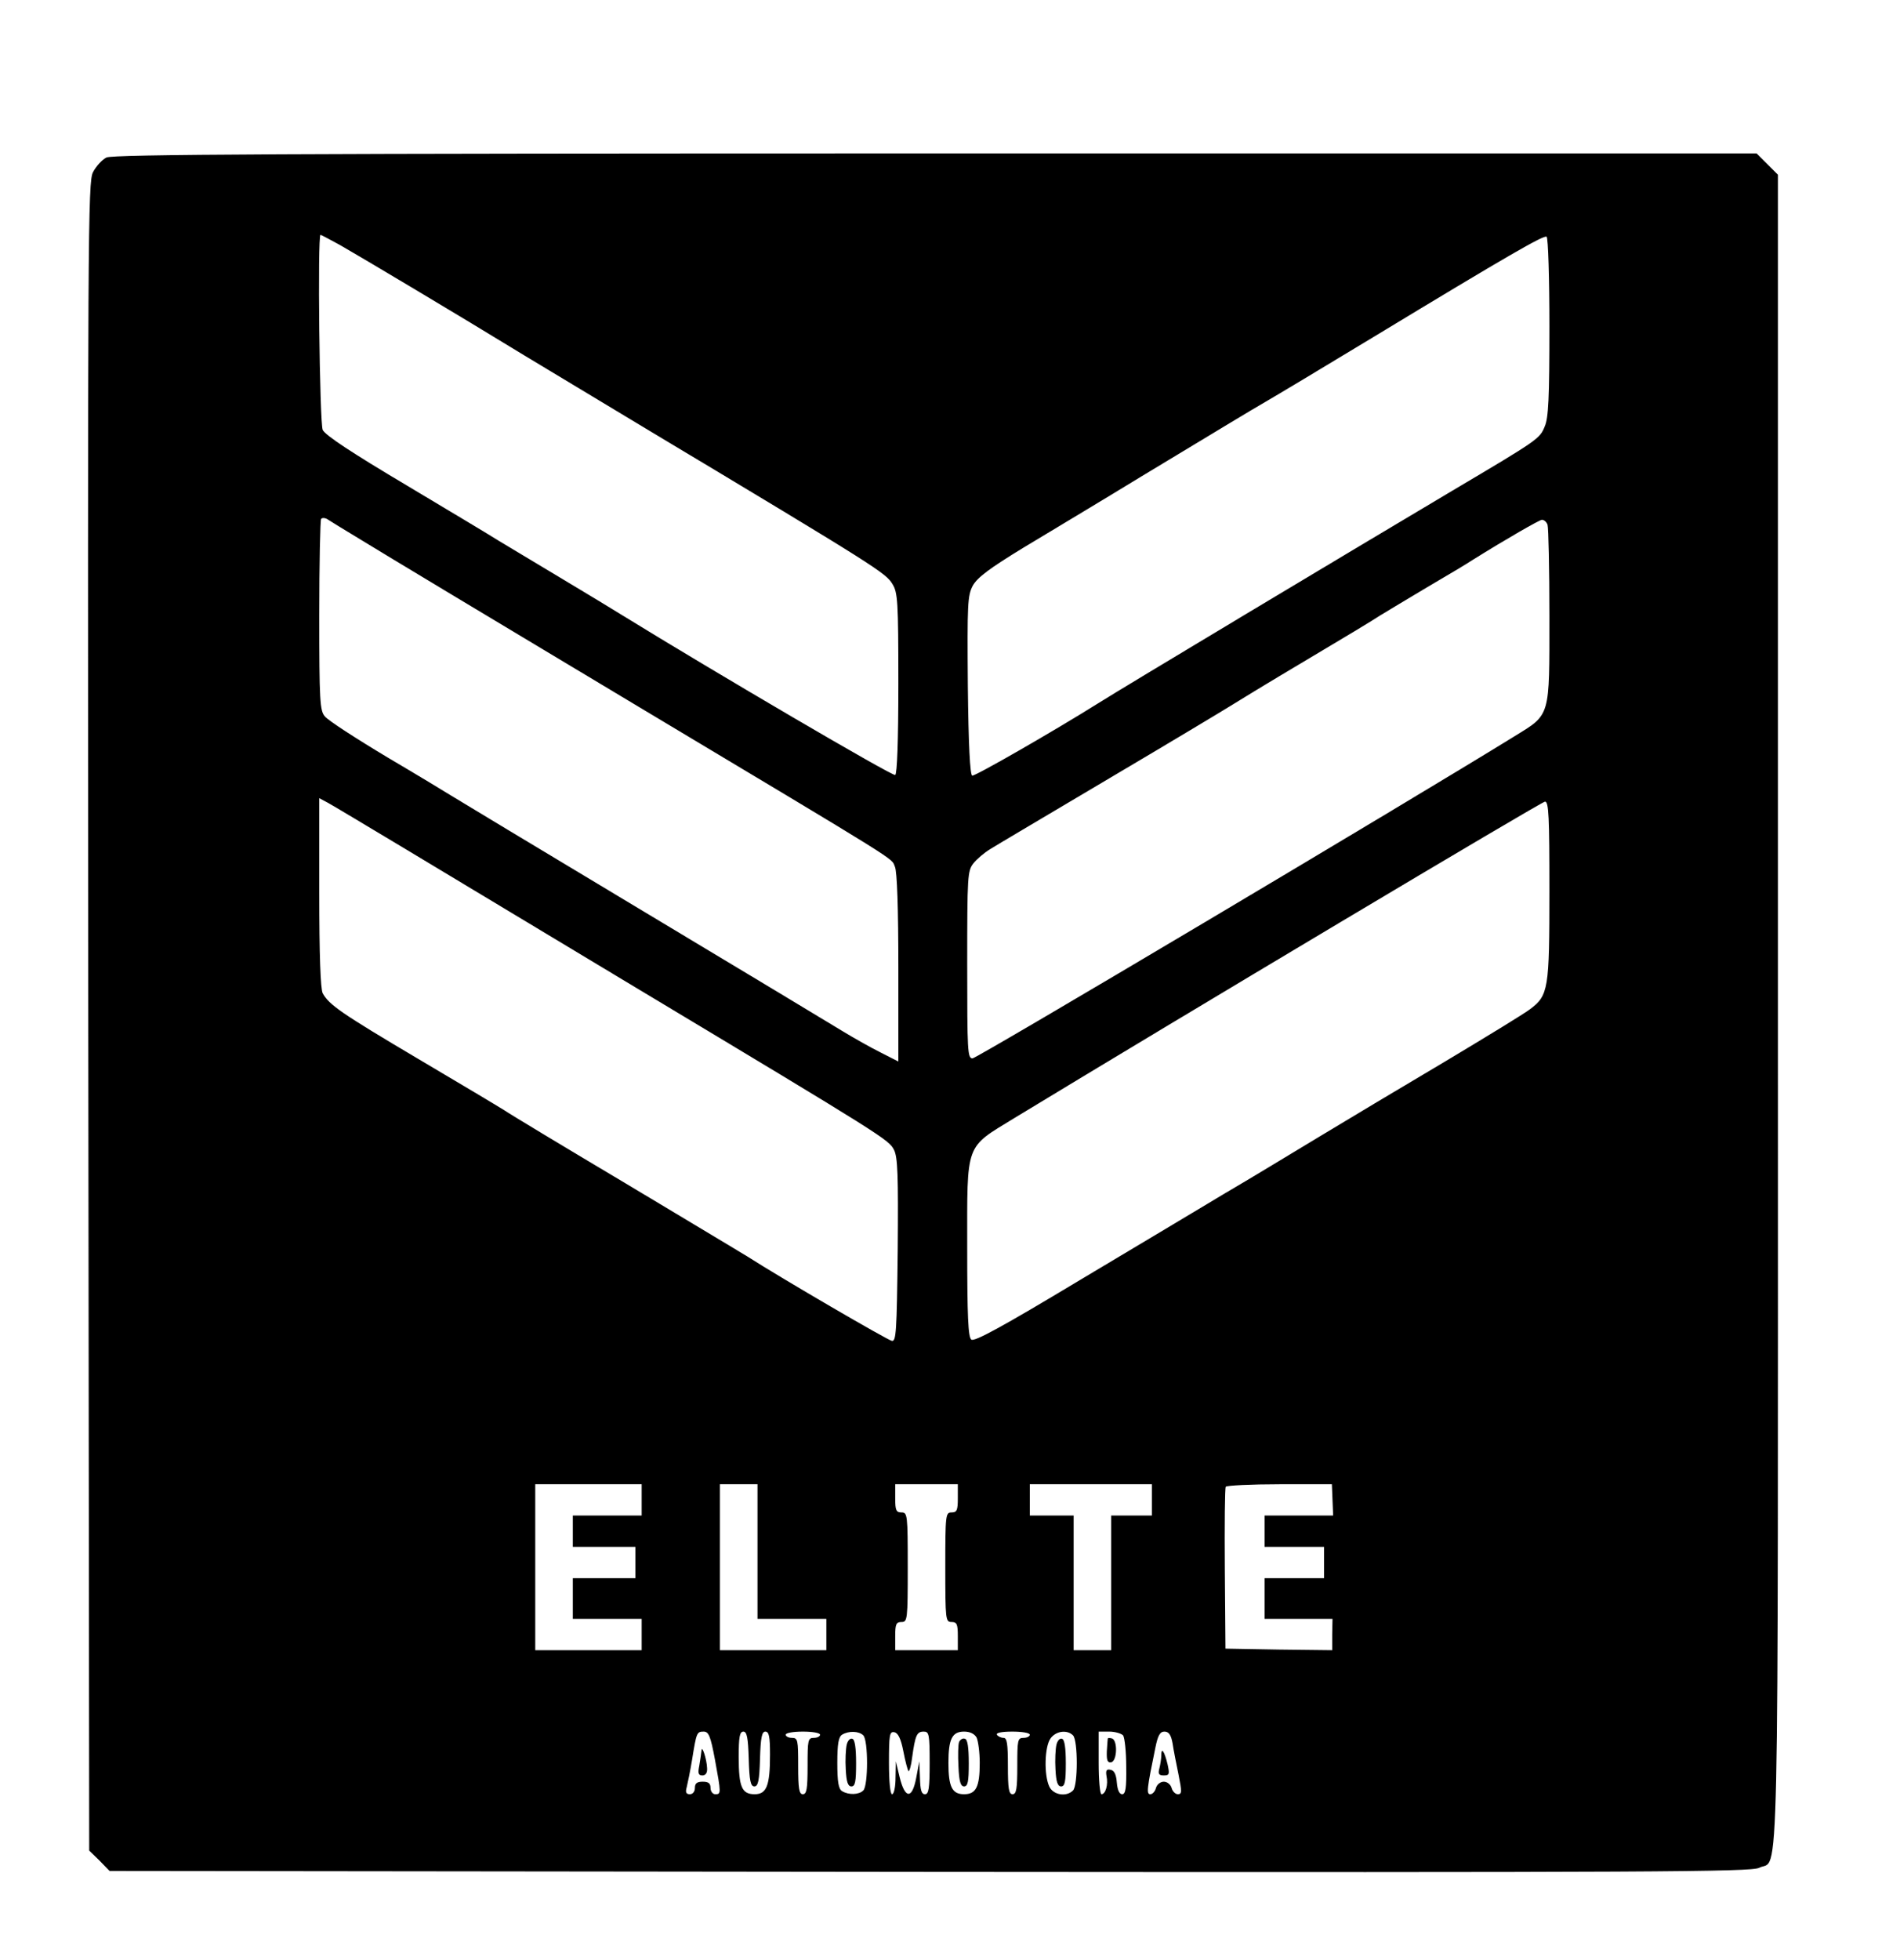 <?xml version="1.0" standalone="no"?>
<!DOCTYPE svg PUBLIC "-//W3C//DTD SVG 20010904//EN"
 "http://www.w3.org/TR/2001/REC-SVG-20010904/DTD/svg10.dtd">
<svg version="1.0" xmlns="http://www.w3.org/2000/svg"
 width="607pt" height="626pt" viewBox="0 0 607 626"
 preserveAspectRatio="xMidYMid meet">

<g transform="translate(0,626) scale(0.1,-0.1)"
fill="#000000" stroke="none">
<path d="M340 5757 c-14 -7 -33 -28 -43 -47 -16 -33 -17 -177 -15 -2697 l3
-2663 33 -32 32 -33 2621 -3 c2330 -2 2623 0 2649 13 65 34 60 -192 60 2741
l0 2666 -34 34 -34 34 -2624 0 c-2077 0 -2628 -3 -2648 -13z m747 -280 c70
-40 382 -226 588 -352 83 -50 266 -160 407 -245 719 -431 748 -450 769 -485
17 -27 19 -55 19 -317 0 -186 -4 -289 -10 -293 -8 -5 -573 326 -875 512 -22
14 -110 67 -195 118 -85 51 -173 104 -195 117 -22 14 -155 94 -296 178 -175
104 -260 160 -268 177 -10 22 -17 623 -7 623 2 0 30 -15 63 -33z m3863 -261
c0 -226 -3 -291 -15 -318 -16 -39 -18 -41 -295 -205 -308 -183 -1056 -631
-1130 -678 -142 -89 -396 -235 -404 -232 -7 2 -12 98 -14 288 -2 261 -1 287
16 319 15 26 52 54 160 120 78 47 250 150 381 230 282 170 329 199 396 238 28
16 183 109 345 207 426 258 542 325 551 319 5 -3 9 -133 9 -288z m-3795 -681
c55 -34 444 -268 865 -520 882 -528 826 -493 839 -523 7 -14 11 -134 11 -323
l0 -299 -57 29 c-32 16 -87 47 -123 69 -36 22 -328 198 -650 391 -322 193
-592 356 -600 361 -8 5 -98 60 -200 120 -102 61 -193 120 -202 132 -16 18 -18
49 -18 322 0 167 3 306 6 309 4 4 12 3 18 0 6 -4 56 -35 111 -68z m3789 49 c3
-9 6 -140 6 -292 0 -325 4 -312 -111 -383 -340 -210 -1718 -1029 -1732 -1029
-16 0 -17 23 -17 299 0 284 1 300 20 324 11 14 35 34 53 45 17 11 190 113 382
227 193 114 366 218 385 230 19 12 127 78 240 145 113 67 221 132 240 145 19
12 87 52 150 90 63 37 129 76 145 87 109 68 212 127 221 128 7 0 15 -7 18 -16z
m-3656 -1031 c116 -70 452 -272 745 -448 793 -476 807 -485 823 -517 12 -23
14 -80 12 -320 -3 -264 -5 -293 -19 -290 -13 2 -350 198 -464 271 -16 10 -190
114 -385 231 -195 116 -371 222 -390 235 -19 12 -143 86 -275 164 -243 144
-284 172 -304 209 -7 14 -11 120 -11 322 l0 301 28 -15 c15 -8 123 -73 240
-143z m3662 -137 c0 -315 -3 -335 -62 -379 -18 -14 -141 -89 -273 -168 -132
-78 -314 -187 -405 -242 -91 -55 -223 -135 -295 -177 -71 -43 -281 -168 -465
-278 -251 -151 -338 -198 -347 -190 -10 8 -13 75 -13 293 0 340 -8 317 150
414 527 320 1685 1011 1696 1011 12 0 14 -50 14 -284z m-2900 -1946 l0 -50
-110 0 -110 0 0 -50 0 -50 100 0 100 0 0 -50 0 -50 -100 0 -100 0 0 -65 0 -65
110 0 110 0 0 -50 0 -50 -170 0 -170 0 0 265 0 265 170 0 170 0 0 -50z m370
-165 l0 -215 110 0 110 0 0 -50 0 -50 -170 0 -170 0 0 265 0 265 60 0 60 0 0
-215z m640 170 c0 -38 -3 -45 -20 -45 -19 0 -20 -7 -20 -175 0 -168 1 -175 20
-175 17 0 20 -7 20 -45 l0 -45 -100 0 -100 0 0 45 c0 38 3 45 20 45 19 0 20 7
20 175 0 168 -1 175 -20 175 -17 0 -20 7 -20 45 l0 45 100 0 100 0 0 -45z
m620 -5 l0 -50 -65 0 -65 0 0 -215 0 -215 -60 0 -60 0 0 215 0 215 -70 0 -70
0 0 50 0 50 195 0 195 0 0 -50z m577 0 l2 -50 -110 0 -109 0 0 -50 0 -50 95 0
95 0 0 -50 0 -50 -95 0 -95 0 0 -65 0 -65 109 0 108 0 -1 -50 0 -50 -171 2
-170 3 -2 254 c-1 140 0 259 3 263 3 4 80 8 172 8 l167 0 2 -50z m-1973 -829
c20 -109 20 -111 1 -111 -8 0 -15 9 -15 20 0 15 -7 20 -25 20 -18 0 -25 -5
-25 -20 0 -12 -7 -20 -16 -20 -12 0 -15 6 -10 23 3 12 11 51 17 87 14 87 15
90 37 90 16 0 22 -14 36 -89z m108 2 c2 -70 6 -88 18 -88 12 0 16 18 18 88 2
68 6 87 17 87 12 0 15 -16 15 -74 0 -99 -11 -126 -49 -126 -41 0 -51 23 -51
119 0 64 3 81 15 81 11 0 15 -19 17 -87z m228 77 c0 -5 -9 -10 -20 -10 -19 0
-20 -7 -20 -90 0 -73 -3 -90 -15 -90 -12 0 -15 17 -15 90 0 83 -1 90 -20 90
-11 0 -20 5 -20 10 0 6 25 10 55 10 30 0 55 -4 55 -10z m138 -2 c16 -16 16
-160 0 -176 -14 -14 -47 -15 -68 -2 -11 7 -15 29 -15 90 0 61 4 83 15 90 21
13 54 12 68 -2z m128 -51 c6 -32 14 -60 16 -63 3 -3 9 17 12 43 10 72 15 83
37 83 17 0 19 -8 19 -100 0 -82 -3 -100 -15 -100 -11 0 -15 13 -16 53 l-2 52
-10 -53 c-13 -69 -36 -67 -53 3 l-12 50 -1 -52 c0 -29 -5 -53 -11 -53 -6 0
-10 40 -10 101 0 89 2 100 17 97 12 -2 21 -20 29 -61z m234 44 c5 -11 10 -47
10 -81 0 -77 -12 -100 -50 -100 -38 0 -50 23 -50 100 0 77 12 100 50 100 19 0
33 -7 40 -19z m170 9 c0 -5 -9 -10 -20 -10 -19 0 -20 -7 -20 -90 0 -73 -3 -90
-15 -90 -12 0 -15 17 -15 90 0 72 -3 90 -14 90 -8 0 -18 5 -21 10 -4 6 15 10
49 10 31 0 56 -4 56 -10z m138 -2 c16 -16 16 -160 0 -176 -22 -22 -64 -14 -76
13 -17 37 -15 126 4 153 17 24 53 29 72 10z m160 0 c5 -7 10 -52 10 -100 1
-68 -2 -88 -13 -88 -9 0 -15 14 -17 37 -2 26 -8 39 -20 41 -13 3 -16 -2 -13
-20 6 -27 -3 -58 -16 -58 -5 0 -9 45 -9 100 l0 100 34 0 c18 0 38 -6 44 -12z
m158 -25 c3 -21 12 -66 19 -100 11 -55 11 -63 -2 -63 -8 0 -17 9 -20 20 -3 11
-14 20 -25 20 -11 0 -22 -9 -25 -20 -3 -11 -11 -20 -18 -20 -13 0 -11 17 16
148 8 40 15 52 29 52 14 0 21 -10 26 -37z"/>
<path d="M2241 669 c-1 -9 -4 -31 -7 -48 -5 -24 -3 -31 10 -31 10 0 16 8 15
23 -1 29 -17 77 -18 56z"/>
<path d="M2705 688 c-3 -13 -5 -49 -3 -79 2 -40 7 -54 18 -54 12 0 15 15 15
74 0 49 -4 76 -12 78 -7 3 -15 -6 -18 -19z"/>
<path d="M3064 697 c-3 -8 -4 -43 -2 -78 2 -49 7 -64 18 -64 12 0 15 15 15 74
0 51 -4 76 -12 78 -7 3 -15 -2 -19 -10z"/>
<path d="M3375 688 c-3 -13 -5 -49 -3 -79 2 -40 7 -54 18 -54 12 0 15 15 15
74 0 49 -4 76 -12 78 -7 3 -15 -6 -18 -19z"/>
<path d="M3539 708 c0 -1 -2 -20 -3 -41 -1 -29 2 -37 14 -35 19 4 21 69 3 76
-7 2 -13 2 -14 0z"/>
<path d="M3710 654 c0 -10 -3 -29 -6 -41 -5 -18 -2 -23 14 -23 18 0 19 4 12
36 -10 41 -20 56 -20 28z"/>
</g>
</svg>

